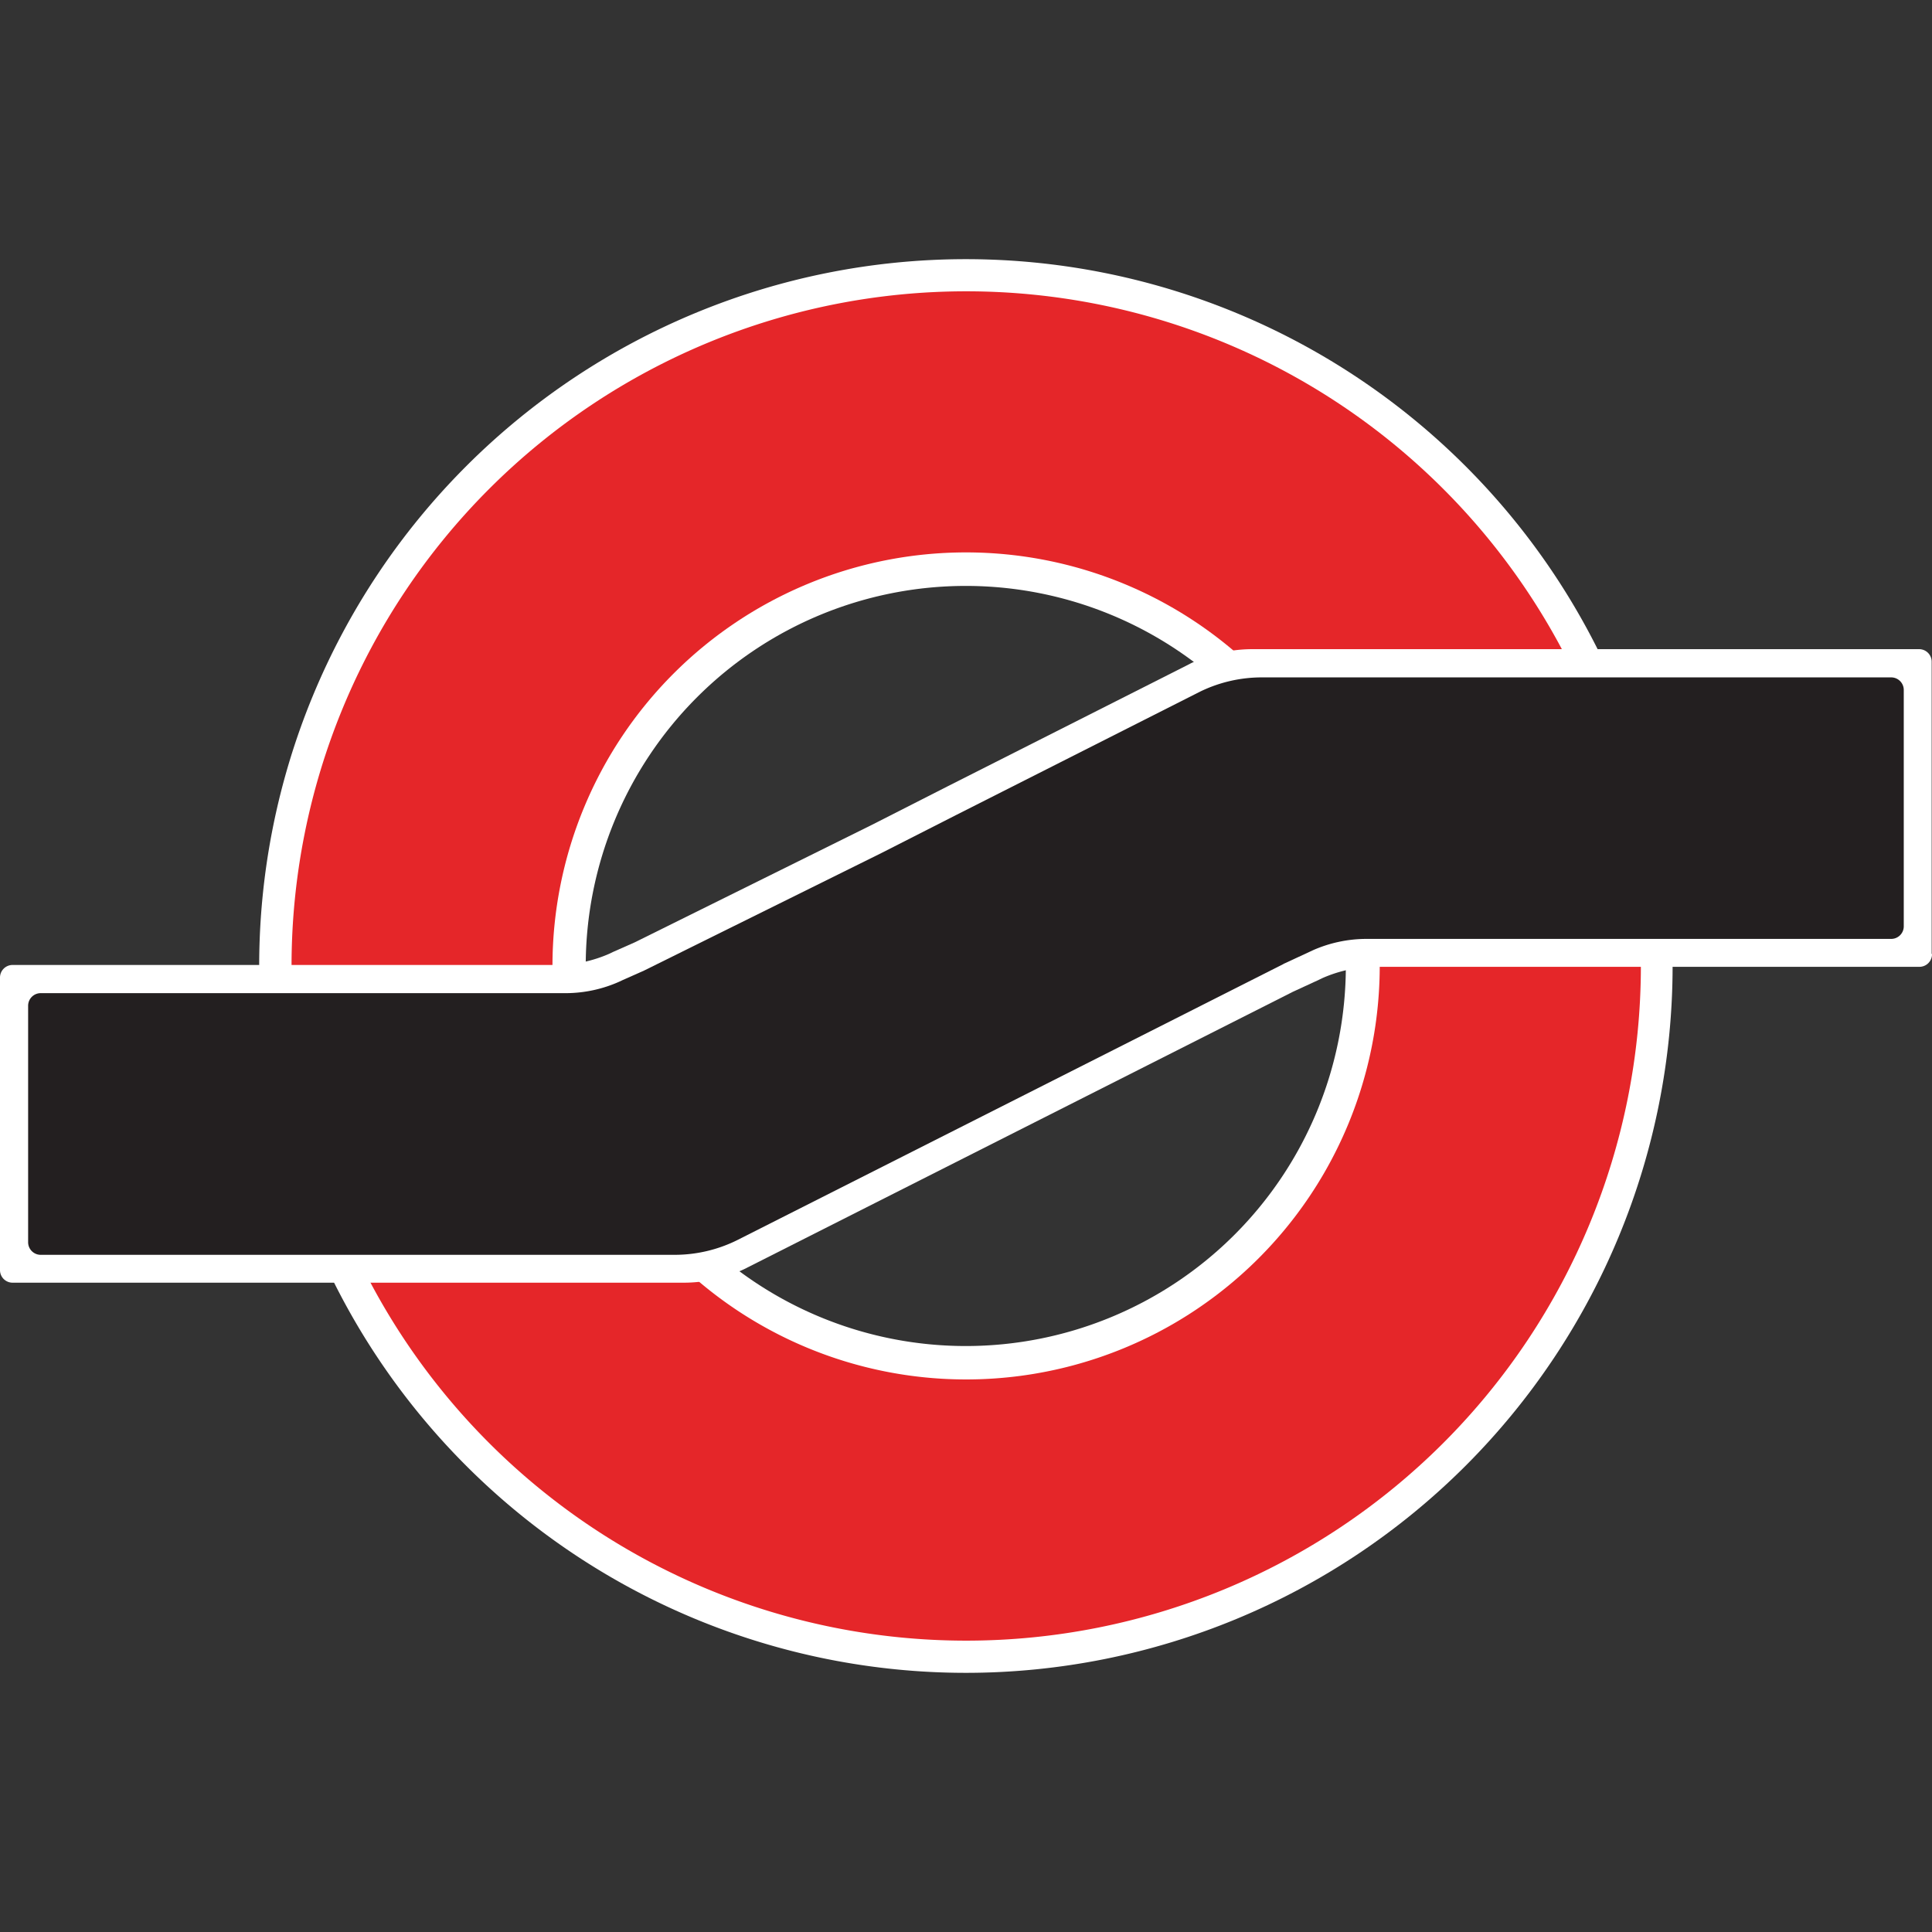 <svg xmlns="http://www.w3.org/2000/svg" version="1.1" id="svg9734" width="365.401" height="365.401"><rect width="100%" height="100%" fill="#333333" stroke="none"/><defs id="defs9686"><style id="style9684">.a{fill:#fff}</style></defs><g id="g10289" transform="translate(.03 49.016)"><path id="path9698" transform="translate(1569.31 -329.12)" d="M-1253 462.8a133.68 133.68 0 0 0-133.68-133.68 133.68 133.68 0 0 0-133.64 133.68 133.69 133.69 0 0 0 133.68 133.69A133.69 133.69 0 0 0-1253 462.8m-61.8 0a71.88 71.88 0 0 1-71.88 71.88 71.88 71.88 0 0 1-71.88-71.88 71.88 71.88 0 0 1 71.88-71.88 71.88 71.88 0 0 1 71.88 71.88" class="a" style="fill:#fff"/><path id="path9700" transform="translate(1569.31 -329.12)" d="M-1259 462.8a127.6 127.6 0 0 0-127.6-127.6 127.6 127.6 0 0 0-127.6 127.6 127.6 127.6 0 0 0 127.6 127.6A127.6 127.6 0 0 0-1259 462.8m-49.39 0a78.22 78.22 0 0 1-78.25 78.2 78.22 78.22 0 0 1-78.21-78.21 78.22 78.22 0 0 1 78.21-78.21 78.22 78.22 0 0 1 78.21 78.21" style="fill:#e52629"/><path id="path9702" transform="translate(1569.31 -329.12)" d="M-1204 460.54v-55.23a2.38 2.38 0 0 0-2.43-2.43h-126.07a26.76 26.76 0 0 0-11.64 2.69l-.3.16-45.75 23.13-14.21 7.23-44.91 22.25-4.07 1.8-.66.32a25.14 25.14 0 0 1-9.9 2.15h-102.97a2.38 2.38 0 0 0-2.43 2.43v55.23a2.38 2.38 0 0 0 2.43 2.43h126.93a26.77 26.77 0 0 0 11.68-2.7l.3-.16 103.19-52.16 4.88-2.25.66-.32a25.14 25.14 0 0 1 9.9-2.15h103a2.38 2.38 0 0 0 2.43-2.44" class="a" style="fill:#fff"/><path id="path9704" transform="translate(1569.31 -329.12)" d="m-1326.58 462.4 4.88-2.26.66-.31a25.14 25.14 0 0 1 9.9-2.15h99.43a2.38 2.38 0 0 0 2.43-2.43v-44.6a2.38 2.38 0 0 0-2.43-2.43h-119a26.63 26.63 0 0 0-11.65 2.69l-.3.15-45.75 23.14-14.21 7.23-44.91 22.24-4.07 1.81-.66.31a25 25 0 0 1-9.9 2.15h-99.43a2.38 2.38 0 0 0-2.43 2.43V515a2.38 2.38 0 0 0 2.43 2.43h119.85a26.63 26.63 0 0 0 11.65-2.69l.3-.15 103.19-52.16" style="fill:#231f20"/></g></svg>